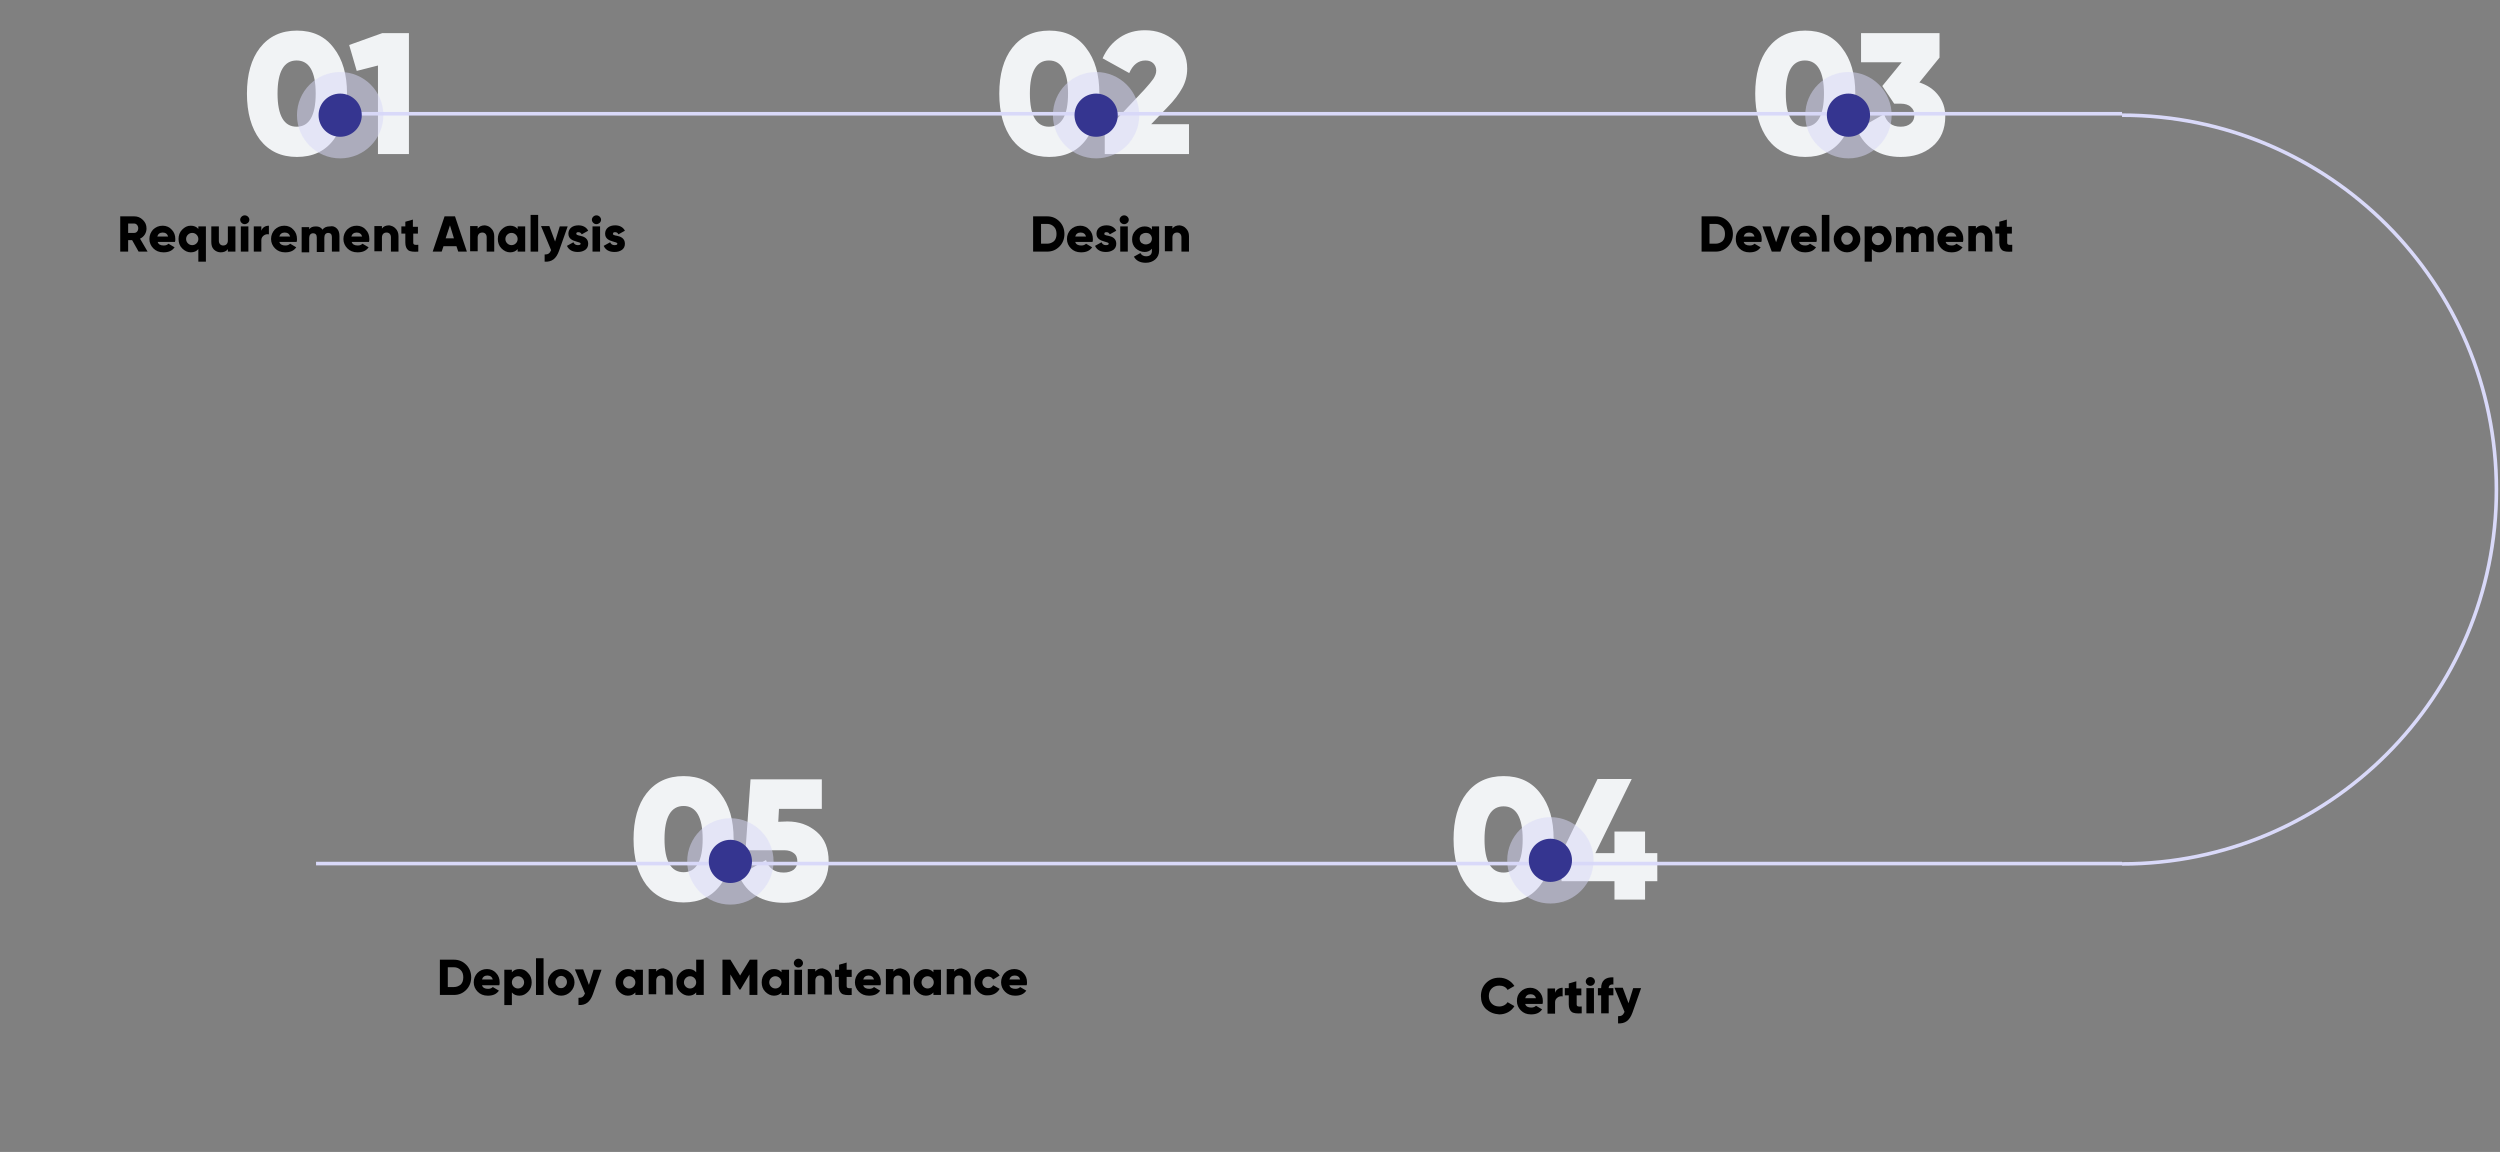 <?xml version="1.0" encoding="utf-8"?>
<!-- Generator: Adobe Illustrator 23.0.1, SVG Export Plug-In . SVG Version: 6.00 Build 0)  -->
<svg version="1.1" id="Layer_1" xmlns="http://www.w3.org/2000/svg" xmlns:xlink="http://www.w3.org/1999/xlink" x="0px" y="0px"
	 viewBox="0 0 694.5 320" style="enable-background:new 0 0 694.5 320;" xml:space="preserve">
<rect x="0" y="0" width="694.5" height="320" fill="#808080" stroke="none"/>
<style type="text/css">
	.st0{fill:#F1F3F5;}
	.st1{fill:none;stroke:#D9D9F9;}
	.st2{opacity:0.5;fill:#D9D9F9;enable-background:new    ;}
	.st3{fill:#353590;}
	.st4{enable-background:new    ;}
</style>
<path class="st0" d="M92.7,38.8c-2.4,3.2-5.8,4.8-10.2,4.8s-7.8-1.6-10.3-4.8c-2.4-3.2-3.6-7.5-3.6-12.8s1.2-9.6,3.6-12.7
	c2.5-3.2,5.9-4.8,10.3-4.8s7.8,1.6,10.2,4.8c2.5,3.2,3.7,7.4,3.7,12.7S95.1,35.6,92.7,38.8z M77.1,26c0,6.1,1.8,9.2,5.3,9.2
	s5.3-3.1,5.3-9.2s-1.8-9.2-5.3-9.2S77.1,19.9,77.1,26z M106.2,9.2h7.4v33.6H105V18.2l-5.9,1.5L97,12.5L106.2,9.2z"/>
<path class="st0" d="M301.7,38.8c-2.4,3.2-5.8,4.8-10.2,4.8s-7.8-1.6-10.3-4.8c-2.4-3.2-3.6-7.5-3.6-12.8s1.2-9.6,3.6-12.7
	c2.5-3.2,5.9-4.8,10.3-4.8s7.8,1.6,10.2,4.8c2.5,3.2,3.7,7.4,3.7,12.7S304.1,35.6,301.7,38.8z M286.1,26c0,6.1,1.8,9.2,5.3,9.2
	s5.3-3.1,5.3-9.2s-1.8-9.2-5.3-9.2S286.1,19.9,286.1,26z M306.9,42.8v-6.2L318,24.8c1.1-1.2,1.9-2.2,2.4-2.9
	c0.5-0.8,0.8-1.5,0.8-2.3s-0.3-1.5-0.8-2s-1.2-0.8-2.2-0.8c-2,0-3.5,1.2-4.5,3.5l-7.4-4.1c1.1-2.5,2.7-4.4,4.8-5.8s4.4-2,7-2
	c3.2,0,5.9,1,8.2,2.9c2.3,1.9,3.5,4.5,3.5,7.8c0,2-0.5,3.8-1.4,5.4s-2.2,3.4-4,5.2l-4.6,4.8h10.5v8.3H306.9z"/>
<path class="st0" d="M511.7,38.8c-2.4,3.2-5.8,4.8-10.2,4.8s-7.8-1.6-10.3-4.8c-2.4-3.2-3.6-7.5-3.6-12.8s1.2-9.6,3.6-12.7
	c2.5-3.2,5.9-4.8,10.3-4.8s7.8,1.6,10.2,4.8c2.5,3.2,3.7,7.4,3.7,12.7S514.1,35.6,511.7,38.8z M496.1,26c0,6.1,1.8,9.2,5.3,9.2
	s5.3-3.1,5.3-9.2s-1.8-9.2-5.3-9.2S496.1,19.9,496.1,26z M533.2,22.9c2.1,0.7,3.9,1.8,5.2,3.5c1.3,1.6,2,3.6,2,5.9
	c0,3.6-1.2,6.4-3.6,8.4c-2.4,2-5.3,2.9-8.8,2.9c-2.8,0-5.3-0.6-7.4-1.9c-2.1-1.3-3.7-3.2-4.7-5.7l7.5-4.3c0.7,2.3,2.2,3.5,4.6,3.5
	c1.2,0,2.1-0.3,2.8-0.9c0.7-0.6,1-1.3,1-2.3s-0.3-1.7-1-2.3c-0.6-0.6-1.6-0.9-2.8-0.9h-1.8l-3.3-4.9l5.4-6.6H517V9.2h21.8V16
	L533.2,22.9z"/>
<path class="st0" d="M427.9,245.9c-2.4,3.2-5.8,4.8-10.2,4.8c-4.4,0-7.8-1.6-10.3-4.8c-2.4-3.2-3.6-7.5-3.6-12.8s1.2-9.6,3.6-12.7
	c2.5-3.2,5.9-4.8,10.3-4.8s7.8,1.6,10.2,4.8c2.5,3.2,3.7,7.4,3.7,12.7C431.6,238.5,430.4,242.7,427.9,245.9z M412.4,233.2
	c0,6.1,1.8,9.2,5.3,9.2s5.3-3.1,5.3-9.2s-1.8-9.2-5.3-9.2S412.4,227.1,412.4,233.2z M460.4,237v7.8H457v5.1h-8.5v-5.1h-14.7V237
	l10-20.6h9.5L443.2,237h5.3v-6h8.5v6H460.4z"/>
<path class="st0" d="M200.1,245.9c-2.4,3.2-5.8,4.8-10.2,4.8s-7.8-1.6-10.3-4.8c-2.4-3.2-3.6-7.5-3.6-12.8s1.2-9.6,3.6-12.7
	c2.5-3.2,5.9-4.8,10.3-4.8c4.4,0,7.8,1.6,10.2,4.8c2.5,3.2,3.7,7.4,3.7,12.7S202.6,242.7,200.1,245.9z M184.6,233.1
	c0,6.1,1.8,9.2,5.3,9.2s5.3-3.1,5.3-9.2s-1.8-9.2-5.3-9.2S184.6,227,184.6,233.1z M218.7,228.2c3.3,0,6,1,8.2,2.9s3.3,4.6,3.3,8.2
	c0,3.6-1.2,6.5-3.6,8.5c-2.4,2-5.3,3-8.8,3c-2.9,0-5.5-0.6-7.7-1.9c-2.2-1.3-3.8-3.2-4.8-5.7l7.5-4.3c0.7,2.3,2.4,3.5,4.9,3.5
	c1.2,0,2.1-0.3,2.8-0.8c0.7-0.6,1-1.3,1-2.3s-0.3-1.8-1-2.3c-0.6-0.5-1.5-0.8-2.6-0.8h-10.8l1.4-19.7h19.8v8.2h-11.9l-0.2,3.6
	L218.7,228.2L218.7,228.2z"/>
<path class="st1" d="M92.5,31.6h497"/>
<path class="st1" d="M87.8,239.9h501.7"/>
<path class="st1" d="M589.5,240c57.4,0,104-46.6,104-104s-46.6-104-104-104"/>
<circle class="st2" cx="94.5" cy="32" r="12"/>
<circle class="st3" cx="94.5" cy="32" r="6"/>
<circle class="st2" cx="304.5" cy="32" r="12"/>
<circle class="st3" cx="304.5" cy="32" r="6"/>
<circle class="st2" cx="513.5" cy="32" r="12"/>
<circle class="st3" cx="513.5" cy="32" r="6"/>
<circle class="st2" cx="202.9" cy="239.3" r="12"/>
<circle class="st3" cx="202.9" cy="239.3" r="6"/>
<circle class="st2" cx="430.7" cy="239" r="12"/>
<circle class="st3" cx="430.7" cy="239" r="6"/>
<g class="st4">
	<path d="M38.5,69.9l-1.8-3.2h-1.1v3.2h-2.2v-9.8h3.9c0.9,0,1.7,0.3,2.4,1c0.7,0.7,1,1.4,1,2.4c0,1.2-0.7,2.3-1.8,2.8l2.1,3.6H38.5z
		 M35.6,62.2v2.5h1.7c0.6,0,1.1-0.5,1.1-1.3c0-0.7-0.5-1.3-1.1-1.3H35.6z"/>
	<path d="M43.8,67.2c0.2,0.7,0.8,1,1.7,1c0.6,0,1-0.2,1.3-0.5l1.7,1c-0.7,1-1.7,1.4-3.1,1.4c-1.2,0-2.1-0.4-2.8-1.1
		c-0.7-0.7-1.1-1.6-1.1-2.6c0-1.1,0.4-1.9,1-2.6c0.7-0.7,1.6-1.1,2.7-1.1c1,0,1.9,0.4,2.5,1.1c0.7,0.7,1,1.6,1,2.6
		c0,0.3,0,0.6-0.1,0.8H43.8z M46.7,65.7c-0.2-0.7-0.7-1.1-1.5-1.1c-0.8,0-1.3,0.4-1.5,1.1H46.7z"/>
	<path d="M55.1,62.9h2.1v9.8h-2.1v-3.5c-0.5,0.6-1.2,0.9-2.1,0.9c-0.9,0-1.7-0.4-2.4-1.1c-0.7-0.7-1-1.6-1-2.6c0-1,0.3-1.9,1-2.6
		c0.7-0.7,1.4-1.1,2.4-1.1c0.9,0,1.6,0.3,2.1,0.9V62.9z M53.4,68.1c0.5,0,0.9-0.2,1.2-0.5c0.3-0.3,0.5-0.7,0.5-1.2s-0.2-0.9-0.5-1.2
		c-0.3-0.3-0.7-0.5-1.2-0.5s-0.9,0.2-1.2,0.5c-0.3,0.3-0.5,0.7-0.5,1.2s0.2,0.9,0.5,1.2C52.5,67.9,52.9,68.1,53.4,68.1z"/>
	<path d="M63.3,62.9h2.1v7h-2.1v-0.7c-0.4,0.6-1.1,0.9-2,0.9c-0.7,0-1.4-0.3-1.9-0.8c-0.5-0.5-0.7-1.2-0.7-2.1v-4.3h2.1v4
		c0,0.8,0.5,1.3,1.2,1.3c0.8,0,1.3-0.5,1.3-1.4V62.9z"/>
	<path d="M67.1,61.9c-0.5-0.5-0.5-1.2,0-1.7c0.5-0.5,1.3-0.5,1.8,0c0.5,0.5,0.5,1.2,0,1.7C68.3,62.4,67.6,62.4,67.1,61.9z
		 M66.9,69.9v-7H69v7H66.9z"/>
	<path d="M72.6,64.1c0.3-0.9,1.1-1.4,2.1-1.4v2.4c-0.5-0.1-1,0-1.4,0.3c-0.4,0.3-0.7,0.7-0.7,1.3v3.2h-2.1v-7h2.1V64.1z"/>
	<path d="M77.6,67.2c0.2,0.7,0.8,1,1.7,1c0.6,0,1-0.2,1.3-0.5l1.7,1c-0.7,1-1.7,1.4-3.1,1.4c-1.2,0-2.1-0.4-2.8-1.1
		c-0.7-0.7-1.1-1.6-1.1-2.6c0-1.1,0.4-1.9,1-2.6c0.7-0.7,1.6-1.1,2.7-1.1c1,0,1.9,0.4,2.5,1.1c0.7,0.7,1,1.6,1,2.6
		c0,0.3,0,0.6-0.1,0.8H77.6z M80.6,65.7c-0.2-0.7-0.7-1.1-1.5-1.1c-0.8,0-1.3,0.4-1.5,1.1H80.6z"/>
	<path d="M93.6,63.5c0.5,0.5,0.7,1.2,0.7,2.1v4.3h-2.1v-4.1c0-0.7-0.4-1.1-1-1.1c-0.7,0-1.1,0.5-1.1,1.3v4H88v-4.1
		c0-0.7-0.4-1.1-1-1.1c-0.7,0-1.1,0.5-1.1,1.3v4h-2.1v-7h2.1v0.6c0.4-0.6,1-0.8,1.9-0.8c0.8,0,1.4,0.3,1.8,0.9
		c0.4-0.6,1.1-0.9,2-0.9C92.5,62.7,93.1,63,93.6,63.5z"/>
	<path d="M97.7,67.2c0.2,0.7,0.8,1,1.7,1c0.6,0,1-0.2,1.3-0.5l1.7,1c-0.7,1-1.7,1.4-3.1,1.4c-1.2,0-2.1-0.4-2.8-1.1
		c-0.7-0.7-1.1-1.6-1.1-2.6c0-1.1,0.4-1.9,1-2.6c0.7-0.7,1.6-1.1,2.7-1.1c1,0,1.9,0.4,2.5,1.1c0.7,0.7,1,1.6,1,2.6
		c0,0.3,0,0.6-0.1,0.8H97.7z M100.6,65.7c-0.2-0.7-0.7-1.1-1.5-1.1c-0.8,0-1.3,0.4-1.5,1.1H100.6z"/>
	<path d="M109.9,63.5c0.5,0.5,0.8,1.2,0.8,2.1v4.3h-2.1v-4c0-0.8-0.5-1.3-1.2-1.3c-0.8,0-1.3,0.5-1.3,1.4v3.8h-2.1v-7h2.1v0.7
		c0.4-0.6,1.1-0.9,2-0.9C108.7,62.7,109.4,62.9,109.9,63.5z"/>
	<path d="M116.2,64.9h-1.4v2.5c0,0.6,0.4,0.7,1.4,0.6v1.9c-1.3,0.1-2.3,0-2.8-0.4c-0.5-0.4-0.8-1.1-0.8-2.1v-2.5h-1.1v-2h1.1v-1.3
		l2.1-0.6v2h1.4V64.9z"/>
	<path d="M127.3,69.9l-0.5-1.5h-3.6l-0.5,1.5h-2.5l3.3-9.8h2.9l3.3,9.8H127.3z M123.8,66.2h2.3l-1.1-3.6L123.8,66.2z"/>
	<path d="M136.5,63.5c0.5,0.5,0.8,1.2,0.8,2.1v4.3h-2.1v-4c0-0.8-0.5-1.3-1.2-1.3c-0.8,0-1.3,0.5-1.3,1.4v3.8h-2.1v-7h2.1v0.7
		c0.4-0.6,1.1-0.9,2-0.9C135.4,62.7,136,62.9,136.5,63.5z"/>
	<path d="M143.8,62.9h2.1v7h-2.1v-0.7c-0.5,0.6-1.2,0.9-2.1,0.9c-0.9,0-1.7-0.4-2.4-1.1c-0.7-0.7-1-1.6-1-2.6c0-1,0.3-1.9,1-2.6
		c0.7-0.7,1.4-1.1,2.4-1.1c0.9,0,1.6,0.3,2.1,0.9V62.9z M142.1,68.1c0.5,0,0.9-0.2,1.2-0.5c0.3-0.3,0.5-0.7,0.5-1.2
		s-0.2-0.9-0.5-1.2c-0.3-0.3-0.7-0.5-1.2-0.5c-0.5,0-0.9,0.2-1.2,0.5c-0.3,0.3-0.5,0.7-0.5,1.2s0.2,0.9,0.5,1.2
		C141.2,67.9,141.6,68.1,142.1,68.1z"/>
	<path d="M147.4,69.9V59.7h2.1v10.2H147.4z"/>
	<path d="M155.5,62.9h2.2l-2.4,6.8c-0.8,2.2-2,3.1-4,3v-2c1,0,1.4-0.3,1.8-1.2l-2.8-6.7h2.3l1.6,4.3L155.5,62.9z"/>
	<path d="M161.2,65.5c1,0.2,2.2,0.7,2.2,2.2c0,0.8-0.3,1.3-0.8,1.7c-0.6,0.4-1.2,0.6-2.1,0.6c-1.5,0-2.5-0.6-3-1.7l1.8-1
		c0.2,0.5,0.6,0.8,1.2,0.8c0.5,0,0.8-0.1,0.8-0.4c0-0.3-0.5-0.4-1.2-0.6c-1-0.3-2.2-0.7-2.2-2.2c0-0.7,0.3-1.3,0.8-1.7
		c0.5-0.4,1.2-0.6,2-0.6c1.2,0,2.2,0.5,2.7,1.5l-1.8,1c-0.2-0.4-0.5-0.6-0.9-0.6c-0.4,0-0.6,0.1-0.6,0.4
		C160,65.2,160.6,65.4,161.2,65.5z"/>
	<path d="M164.8,61.9c-0.5-0.5-0.5-1.2,0-1.7c0.5-0.5,1.3-0.5,1.8,0c0.5,0.5,0.5,1.2,0,1.7C166,62.4,165.3,62.4,164.8,61.9z
		 M164.6,69.9v-7h2.1v7H164.6z"/>
	<path d="M171.4,65.5c1,0.2,2.2,0.7,2.2,2.2c0,0.8-0.3,1.3-0.8,1.7c-0.6,0.4-1.2,0.6-2.1,0.6c-1.5,0-2.5-0.6-3-1.7l1.8-1
		c0.2,0.5,0.6,0.8,1.2,0.8c0.5,0,0.8-0.1,0.8-0.4c0-0.3-0.5-0.4-1.2-0.6c-1-0.3-2.2-0.7-2.2-2.2c0-0.7,0.3-1.3,0.8-1.7
		c0.5-0.4,1.2-0.6,2-0.6c1.2,0,2.2,0.5,2.7,1.5l-1.8,1c-0.2-0.4-0.5-0.6-0.9-0.6c-0.4,0-0.6,0.1-0.6,0.4
		C170.1,65.2,170.7,65.4,171.4,65.5z"/>
</g>
<g class="st4">
	<path d="M290.9,60.1c1.4,0,2.5,0.5,3.4,1.4c0.9,0.9,1.4,2.1,1.4,3.5s-0.5,2.6-1.4,3.5c-0.9,0.9-2,1.4-3.4,1.4h-3.9v-9.8H290.9z
		 M290.9,67.7c0.8,0,1.4-0.3,1.9-0.7c0.5-0.5,0.7-1.2,0.7-2c0-0.8-0.2-1.5-0.7-2c-0.5-0.5-1.1-0.8-1.9-0.8h-1.7v5.5H290.9z"/>
	<path d="M298.7,67.2c0.2,0.7,0.8,1,1.7,1c0.6,0,1-0.2,1.3-0.5l1.7,1c-0.7,1-1.7,1.4-3.1,1.4c-1.2,0-2.1-0.4-2.8-1.1
		c-0.7-0.7-1.1-1.6-1.1-2.6c0-1.1,0.4-1.9,1-2.6c0.7-0.7,1.6-1.1,2.7-1.1c1,0,1.9,0.4,2.5,1.1c0.7,0.7,1,1.6,1,2.6
		c0,0.3,0,0.6-0.1,0.8H298.7z M301.7,65.7c-0.2-0.7-0.7-1.1-1.5-1.1c-0.8,0-1.3,0.4-1.5,1.1H301.7z"/>
	<path d="M307.9,65.5c1,0.2,2.2,0.7,2.2,2.2c0,0.8-0.3,1.3-0.8,1.7c-0.6,0.4-1.2,0.6-2.1,0.6c-1.5,0-2.5-0.6-3-1.7l1.8-1
		c0.2,0.5,0.6,0.8,1.2,0.8c0.5,0,0.8-0.1,0.8-0.4c0-0.3-0.5-0.4-1.2-0.6c-1-0.3-2.2-0.7-2.2-2.2c0-0.7,0.3-1.3,0.8-1.7
		c0.5-0.4,1.2-0.6,2-0.6c1.2,0,2.2,0.5,2.7,1.5l-1.8,1c-0.2-0.4-0.5-0.6-0.9-0.6c-0.4,0-0.6,0.1-0.6,0.4
		C306.6,65.2,307.2,65.4,307.9,65.5z"/>
	<path d="M311.4,61.9c-0.5-0.5-0.5-1.2,0-1.7c0.5-0.5,1.3-0.5,1.8,0c0.5,0.5,0.5,1.2,0,1.7C312.7,62.4,311.9,62.4,311.4,61.9z
		 M311.2,69.9v-7h2.1v7H311.2z"/>
	<path d="M320,62.9h2v6.7c0,1.1-0.4,1.9-1.1,2.5c-0.7,0.6-1.6,0.9-2.6,0.9c-1.6,0-2.7-0.6-3.3-1.7l1.8-1c0.3,0.6,0.9,0.9,1.6,0.9
		c1,0,1.6-0.5,1.6-1.5v-0.6c-0.5,0.6-1.2,0.9-2,0.9c-1,0-1.8-0.4-2.5-1c-0.7-0.7-1-1.5-1-2.5s0.3-1.8,1-2.5c0.7-0.7,1.5-1.1,2.5-1.1
		c0.9,0,1.6,0.3,2,0.9V62.9z M318.3,67.9c0.5,0,0.9-0.2,1.2-0.4c0.3-0.3,0.5-0.7,0.5-1.2s-0.2-0.9-0.5-1.2s-0.7-0.4-1.2-0.4
		s-0.9,0.2-1.2,0.4s-0.5,0.7-0.5,1.2s0.2,0.9,0.5,1.2C317.4,67.7,317.8,67.9,318.3,67.9z"/>
	<path d="M329.5,63.5c0.5,0.5,0.8,1.2,0.8,2.1v4.3h-2.1v-4c0-0.8-0.5-1.3-1.2-1.3c-0.8,0-1.3,0.5-1.3,1.4v3.8h-2.1v-7h2.1v0.7
		c0.4-0.6,1.1-0.9,2-0.9C328.4,62.7,329,62.9,329.5,63.5z"/>
</g>
<g class="st4">
	<path d="M476.6,60.1c1.4,0,2.5,0.5,3.4,1.4c0.9,0.9,1.4,2.1,1.4,3.5s-0.5,2.6-1.4,3.5c-0.9,0.9-2,1.4-3.4,1.4h-3.9v-9.8H476.6z
		 M476.6,67.7c0.8,0,1.4-0.3,1.9-0.7c0.5-0.5,0.7-1.2,0.7-2c0-0.8-0.2-1.5-0.7-2c-0.5-0.5-1.1-0.8-1.9-0.8h-1.7v5.5H476.6z"/>
	<path d="M484.4,67.2c0.2,0.7,0.8,1,1.7,1c0.6,0,1-0.2,1.3-0.5l1.7,1c-0.7,1-1.7,1.4-3.1,1.4c-1.2,0-2.1-0.4-2.8-1.1
		c-0.7-0.7-1-1.6-1-2.6c0-1.1,0.3-1.9,1-2.6c0.7-0.7,1.6-1.1,2.7-1.1c1,0,1.9,0.4,2.5,1.1c0.7,0.7,1,1.6,1,2.6c0,0.3,0,0.6-0.1,0.8
		H484.4z M487.4,65.7c-0.2-0.7-0.7-1.1-1.5-1.1c-0.8,0-1.3,0.4-1.5,1.1H487.4z"/>
	<path d="M494.9,62.9h2.3l-2.6,7h-2.4l-2.6-7h2.3l1.5,4.4L494.9,62.9z"/>
	<path d="M499.8,67.2c0.2,0.7,0.8,1,1.7,1c0.6,0,1-0.2,1.3-0.5l1.7,1c-0.7,1-1.7,1.4-3.1,1.4c-1.2,0-2.1-0.4-2.8-1.1
		c-0.7-0.7-1.1-1.6-1.1-2.6c0-1.1,0.4-1.9,1-2.6c0.7-0.7,1.6-1.1,2.7-1.1c1,0,1.9,0.4,2.5,1.1c0.7,0.7,1,1.6,1,2.6
		c0,0.3,0,0.6-0.1,0.8H499.8z M502.8,65.7c-0.2-0.7-0.7-1.1-1.5-1.1c-0.8,0-1.3,0.4-1.5,1.1H502.8z"/>
	<path d="M506.1,69.9V59.7h2.1v10.2H506.1z"/>
	<path d="M513.1,70.1c-1,0-1.9-0.4-2.6-1.1c-0.7-0.7-1.1-1.6-1.1-2.6c0-1,0.4-1.9,1.1-2.6c0.7-0.7,1.6-1.1,2.6-1.1
		c1,0,1.9,0.4,2.6,1.1c0.7,0.7,1.1,1.6,1.1,2.6c0,1-0.4,1.9-1.1,2.6C515,69.7,514.1,70.1,513.1,70.1z M513.1,68
		c0.5,0,0.8-0.2,1.1-0.5c0.3-0.3,0.5-0.7,0.5-1.2s-0.2-0.9-0.5-1.2c-0.3-0.3-0.7-0.5-1.1-0.5c-0.5,0-0.8,0.2-1.1,0.5
		c-0.3,0.3-0.5,0.7-0.5,1.2s0.2,0.9,0.5,1.2C512.2,67.9,512.6,68,513.1,68z"/>
	<path d="M524.5,63.8c0.7,0.7,1,1.6,1,2.6c0,1-0.3,1.9-1,2.6c-0.7,0.7-1.4,1.1-2.4,1.1c-0.9,0-1.6-0.3-2.1-0.9v3.5H518v-9.8h2.1v0.7
		c0.5-0.6,1.2-0.9,2.1-0.9C523.1,62.7,523.9,63,524.5,63.8z M521.7,68.1c0.5,0,0.9-0.2,1.2-0.5c0.3-0.3,0.5-0.7,0.5-1.2
		s-0.2-0.9-0.5-1.2c-0.3-0.3-0.7-0.5-1.2-0.5s-0.9,0.2-1.2,0.5c-0.3,0.3-0.5,0.7-0.5,1.2s0.2,0.9,0.5,1.2
		C520.8,67.9,521.2,68.1,521.7,68.1z"/>
	<path d="M536.5,63.5c0.5,0.5,0.7,1.2,0.7,2.1v4.3h-2.1v-4.1c0-0.7-0.4-1.1-1-1.1c-0.7,0-1.1,0.5-1.1,1.3v4h-2.1v-4.1
		c0-0.7-0.4-1.1-1-1.1c-0.7,0-1.1,0.5-1.1,1.3v4h-2.1v-7h2.1v0.6c0.4-0.6,1-0.8,1.9-0.8c0.8,0,1.4,0.3,1.8,0.9
		c0.4-0.6,1.1-0.9,2-0.9C535.3,62.7,536,63,536.5,63.5z"/>
	<path d="M540.5,67.2c0.2,0.7,0.8,1,1.7,1c0.6,0,1-0.2,1.3-0.5l1.7,1c-0.7,1-1.7,1.4-3.1,1.4c-1.2,0-2.1-0.4-2.8-1.1
		c-0.7-0.7-1.1-1.6-1.1-2.6c0-1.1,0.4-1.9,1-2.6c0.7-0.7,1.6-1.1,2.7-1.1c1,0,1.9,0.4,2.5,1.1c0.7,0.7,1,1.6,1,2.6
		c0,0.3,0,0.6-0.1,0.8H540.5z M543.5,65.7c-0.2-0.7-0.7-1.1-1.5-1.1c-0.8,0-1.3,0.4-1.5,1.1H543.5z"/>
	<path d="M552.7,63.5c0.5,0.5,0.8,1.2,0.8,2.1v4.3h-2.1v-4c0-0.8-0.5-1.3-1.2-1.3c-0.8,0-1.3,0.5-1.3,1.4v3.8h-2.1v-7h2.1v0.7
		c0.4-0.6,1.1-0.9,2-0.9C551.6,62.7,552.2,62.9,552.7,63.5z"/>
	<path d="M559,64.9h-1.4v2.5c0,0.6,0.4,0.7,1.4,0.6v1.9c-1.3,0.1-2.3,0-2.8-0.4c-0.5-0.4-0.8-1.1-0.8-2.1v-2.5h-1.1v-2h1.1v-1.3
		l2.1-0.6v2h1.4V64.9z"/>
</g>
<g class="st4">
	<path d="M412.8,280.3c-1-1-1.4-2.2-1.4-3.6c0-1.4,0.5-2.7,1.4-3.6c1-1,2.2-1.5,3.7-1.5c1.8,0,3.3,0.9,4.2,2.3l-1.9,1.1
		c-0.4-0.8-1.3-1.2-2.3-1.2c-0.9,0-1.6,0.3-2.1,0.8c-0.5,0.5-0.8,1.2-0.8,2.1c0,0.9,0.3,1.6,0.8,2.1c0.5,0.5,1.2,0.8,2.1,0.8
		c1,0,1.9-0.5,2.3-1.2l1.9,1.1c-0.8,1.4-2.4,2.3-4.2,2.3C415,281.7,413.8,281.2,412.8,280.3z"/>
	<path d="M423.7,278.9c0.2,0.7,0.8,1,1.7,1c0.6,0,1-0.2,1.3-0.5l1.7,1c-0.7,1-1.7,1.4-3.1,1.4c-1.2,0-2.1-0.4-2.8-1.1
		c-0.7-0.7-1.1-1.6-1.1-2.6c0-1.1,0.3-1.9,1-2.6c0.7-0.7,1.6-1.1,2.7-1.1c1,0,1.9,0.4,2.5,1.1c0.7,0.7,1,1.6,1,2.6
		c0,0.3,0,0.6-0.1,0.8H423.7z M426.7,277.3c-0.2-0.7-0.7-1.1-1.5-1.1c-0.8,0-1.3,0.4-1.5,1.1H426.7z"/>
	<path d="M432,275.8c0.3-0.9,1.1-1.4,2.1-1.4v2.4c-0.5-0.1-1,0-1.4,0.3c-0.4,0.3-0.7,0.7-0.7,1.3v3.2h-2.1v-7h2.1V275.8z"/>
	<path d="M439.4,276.5H438v2.5c0,0.6,0.4,0.7,1.4,0.6v1.9c-1.3,0.1-2.3,0-2.8-0.4c-0.5-0.4-0.8-1.1-0.8-2.1v-2.5h-1.1v-2h1.1v-1.3
		l2.1-0.6v2h1.4V276.5z"/>
	<path d="M440.9,273.5c-0.5-0.5-0.5-1.2,0-1.7c0.5-0.5,1.3-0.5,1.8,0c0.5,0.5,0.5,1.2,0,1.7C442.2,274,441.4,274,440.9,273.5z
		 M440.7,281.5v-7h2.1v7H440.7z"/>
	<path d="M448.2,273.5c-0.9-0.1-1.3,0.3-1.3,1h1.3v2h-1.3v5h-2.1v-5h-0.9v-2h0.9c0-2,1.1-3.1,3.4-3V273.5z"/>
	<path d="M453.7,274.5h2.2l-2.4,6.8c-0.8,2.2-2,3.1-4,3v-2c1,0,1.4-0.3,1.8-1.2l-2.8-6.7h2.3l1.6,4.3L453.7,274.5z"/>
</g>
<g class="st4">
	<path d="M126.1,266.6c1.4,0,2.5,0.5,3.4,1.4s1.4,2.1,1.4,3.5s-0.5,2.6-1.4,3.5s-2,1.4-3.4,1.4h-3.9v-9.8H126.1z M126.1,274.2
		c0.8,0,1.4-0.3,1.9-0.7c0.5-0.5,0.7-1.2,0.7-2c0-0.8-0.2-1.5-0.7-2c-0.5-0.5-1.1-0.8-1.9-0.8h-1.7v5.5H126.1z"/>
	<path d="M133.9,273.7c0.2,0.7,0.8,1,1.7,1c0.6,0,1-0.2,1.3-0.5l1.7,1c-0.7,1-1.7,1.4-3.1,1.4c-1.2,0-2.1-0.4-2.8-1.1
		c-0.7-0.7-1.1-1.6-1.1-2.6c0-1.1,0.4-1.9,1-2.6c0.7-0.7,1.6-1.1,2.7-1.1c1,0,1.9,0.4,2.5,1.1c0.7,0.7,1,1.6,1,2.6
		c0,0.3,0,0.6-0.1,0.8H133.9z M136.9,272.1c-0.2-0.7-0.7-1.1-1.5-1.1c-0.8,0-1.3,0.4-1.5,1.1H136.9z"/>
	<path d="M146.7,270.3c0.7,0.7,1,1.6,1,2.6c0,1-0.3,1.9-1,2.6c-0.7,0.7-1.4,1.1-2.4,1.1c-0.9,0-1.6-0.3-2.1-0.9v3.5h-2.1v-9.8h2.1
		v0.7c0.5-0.6,1.2-0.9,2.1-0.9C145.3,269.2,146,269.5,146.7,270.3z M143.9,274.6c0.5,0,0.9-0.2,1.2-0.5c0.3-0.3,0.5-0.7,0.5-1.2
		s-0.2-0.9-0.5-1.2c-0.3-0.3-0.7-0.5-1.2-0.5s-0.9,0.2-1.2,0.5c-0.3,0.3-0.5,0.7-0.5,1.2s0.2,0.9,0.5,1.2
		C143,274.4,143.4,274.6,143.9,274.6z"/>
	<path d="M148.9,276.4v-10.2h2.1v10.2H148.9z"/>
	<path d="M155.9,276.6c-1,0-1.9-0.4-2.6-1.1c-0.7-0.7-1.1-1.6-1.1-2.6c0-1,0.4-1.9,1.1-2.6c0.7-0.7,1.6-1.1,2.6-1.1s1.9,0.4,2.6,1.1
		c0.7,0.7,1.1,1.6,1.1,2.6c0,1-0.4,1.9-1.1,2.6C157.8,276.2,156.9,276.6,155.9,276.6z M155.9,274.5c0.5,0,0.8-0.2,1.1-0.5
		c0.3-0.3,0.5-0.7,0.5-1.2s-0.2-0.9-0.5-1.2c-0.3-0.3-0.7-0.5-1.1-0.5c-0.5,0-0.8,0.2-1.1,0.5c-0.3,0.3-0.5,0.7-0.5,1.2
		s0.2,0.9,0.5,1.2C155,274.4,155.4,274.5,155.9,274.5z"/>
	<path d="M164.9,269.4h2.2l-2.4,6.8c-0.8,2.2-2,3.1-4,3v-2c1,0,1.4-0.3,1.8-1.2l-2.8-6.7h2.3l1.6,4.3L164.9,269.4z"/>
	<path d="M176.5,269.4h2.1v7h-2.1v-0.7c-0.5,0.6-1.2,0.9-2.1,0.9c-0.9,0-1.7-0.4-2.4-1.1c-0.7-0.7-1-1.6-1-2.6c0-1,0.3-1.9,1-2.6
		c0.7-0.7,1.4-1.1,2.4-1.1c0.9,0,1.6,0.3,2.1,0.9V269.4z M174.8,274.6c0.5,0,0.9-0.2,1.2-0.5c0.3-0.3,0.5-0.7,0.5-1.2
		s-0.2-0.9-0.5-1.2c-0.3-0.3-0.7-0.5-1.2-0.5s-0.9,0.2-1.2,0.5c-0.3,0.3-0.5,0.7-0.5,1.2s0.2,0.9,0.5,1.2
		C173.9,274.4,174.3,274.6,174.8,274.6z"/>
	<path d="M186.1,269.9c0.5,0.5,0.8,1.2,0.8,2.1v4.3h-2.1v-4c0-0.8-0.5-1.3-1.2-1.3c-0.8,0-1.3,0.5-1.3,1.4v3.8h-2.1v-7h2.1v0.7
		c0.4-0.6,1.1-0.9,2-0.9C185,269.2,185.6,269.4,186.1,269.9z"/>
	<path d="M193.4,266.6h2.1v9.8h-2.1v-0.7c-0.5,0.6-1.2,0.9-2.1,0.9c-0.9,0-1.7-0.4-2.4-1.1c-0.7-0.7-1-1.6-1-2.6c0-1,0.3-1.9,1-2.6
		c0.7-0.7,1.4-1.1,2.4-1.1c0.9,0,1.6,0.3,2.1,0.9V266.6z M191.7,274.6c0.5,0,0.9-0.2,1.2-0.5c0.3-0.3,0.5-0.7,0.5-1.2
		s-0.2-0.9-0.5-1.2c-0.3-0.3-0.7-0.5-1.2-0.5s-0.9,0.2-1.2,0.5c-0.3,0.3-0.5,0.7-0.5,1.2s0.2,0.9,0.5,1.2
		C190.8,274.4,191.2,274.6,191.7,274.6z"/>
	<path d="M210.4,266.6v9.8h-2.2v-5.7l-2.5,4.2h-0.3l-2.5-4.2v5.7h-2.2v-9.8h2.2l2.7,4.4l2.7-4.4H210.4z"/>
	<path d="M217.1,269.4h2.1v7h-2.1v-0.7c-0.5,0.6-1.2,0.9-2.1,0.9c-0.9,0-1.7-0.4-2.4-1.1c-0.7-0.7-1-1.6-1-2.6c0-1,0.3-1.9,1-2.6
		c0.7-0.7,1.4-1.1,2.4-1.1c0.9,0,1.6,0.3,2.1,0.9V269.4z M215.4,274.6c0.5,0,0.9-0.2,1.2-0.5c0.3-0.3,0.5-0.7,0.5-1.2
		s-0.2-0.9-0.5-1.2c-0.3-0.3-0.7-0.5-1.2-0.5c-0.5,0-0.9,0.2-1.2,0.5c-0.3,0.3-0.5,0.7-0.5,1.2s0.2,0.9,0.5,1.2
		C214.5,274.4,214.9,274.6,215.4,274.6z"/>
	<path d="M220.9,268.4c-0.5-0.5-0.5-1.2,0-1.7c0.5-0.5,1.3-0.5,1.8,0c0.5,0.5,0.5,1.2,0,1.7C222.2,268.9,221.4,268.9,220.9,268.4z
		 M220.7,276.4v-7h2.1v7H220.7z"/>
	<path d="M230.3,269.9c0.5,0.5,0.8,1.2,0.8,2.1v4.3H229v-4c0-0.8-0.5-1.3-1.2-1.3c-0.8,0-1.3,0.5-1.3,1.4v3.8h-2.1v-7h2.1v0.7
		c0.4-0.6,1.1-0.9,2-0.9C229.2,269.2,229.8,269.4,230.3,269.9z"/>
	<path d="M236.6,271.4h-1.4v2.5c0,0.6,0.4,0.7,1.4,0.6v1.9c-1.3,0.1-2.3,0-2.8-0.4c-0.5-0.4-0.8-1.1-0.8-2.1v-2.5H232v-2h1.1V268
		l2.1-0.6v2h1.4V271.4z"/>
	<path d="M239.8,273.7c0.2,0.7,0.8,1,1.7,1c0.6,0,1-0.2,1.3-0.5l1.7,1c-0.7,1-1.7,1.4-3.1,1.4c-1.2,0-2.1-0.4-2.8-1.1
		c-0.7-0.7-1.1-1.6-1.1-2.6c0-1.1,0.4-1.9,1-2.6c0.7-0.7,1.6-1.1,2.7-1.1c1,0,1.9,0.4,2.5,1.1c0.7,0.7,1,1.6,1,2.6
		c0,0.3,0,0.6-0.1,0.8H239.8z M242.8,272.1c-0.2-0.7-0.7-1.1-1.5-1.1c-0.8,0-1.3,0.4-1.5,1.1H242.8z"/>
	<path d="M252,269.9c0.5,0.5,0.8,1.2,0.8,2.1v4.3h-2.1v-4c0-0.8-0.5-1.3-1.2-1.3c-0.8,0-1.3,0.5-1.3,1.4v3.8h-2.1v-7h2.1v0.7
		c0.4-0.6,1.1-0.9,2-0.9C250.9,269.2,251.6,269.4,252,269.9z"/>
	<path d="M259.3,269.4h2.1v7h-2.1v-0.7c-0.5,0.6-1.2,0.9-2.1,0.9c-0.9,0-1.7-0.4-2.4-1.1c-0.7-0.7-1-1.6-1-2.6c0-1,0.3-1.9,1-2.6
		c0.7-0.7,1.4-1.1,2.4-1.1c0.9,0,1.6,0.3,2.1,0.9V269.4z M257.7,274.6c0.5,0,0.9-0.2,1.2-0.5c0.3-0.3,0.5-0.7,0.5-1.2
		s-0.2-0.9-0.5-1.2c-0.3-0.3-0.7-0.5-1.2-0.5c-0.5,0-0.9,0.2-1.2,0.5c-0.3,0.3-0.5,0.7-0.5,1.2s0.2,0.9,0.5,1.2
		C256.8,274.4,257.2,274.6,257.7,274.6z"/>
	<path d="M268.9,269.9c0.5,0.5,0.8,1.2,0.8,2.1v4.3h-2.1v-4c0-0.8-0.5-1.3-1.2-1.3c-0.8,0-1.3,0.5-1.3,1.4v3.8H263v-7h2.1v0.7
		c0.4-0.6,1.1-0.9,2-0.9C267.8,269.2,268.4,269.4,268.9,269.9z"/>
	<path d="M271.8,275.5c-0.7-0.7-1.1-1.6-1.1-2.6s0.4-1.9,1.1-2.6c0.7-0.7,1.6-1.1,2.7-1.1c1.3,0,2.5,0.7,3.2,1.8l-1.8,1.1
		c-0.3-0.5-0.7-0.8-1.4-0.8c-0.9,0-1.6,0.7-1.6,1.6s0.7,1.6,1.6,1.6c0.7,0,1.1-0.3,1.4-0.8l1.8,1c-0.6,1.1-1.8,1.8-3.2,1.8
		C273.4,276.6,272.5,276.2,271.8,275.5z"/>
	<path d="M280.4,273.7c0.2,0.7,0.8,1,1.7,1c0.6,0,1-0.2,1.3-0.5l1.7,1c-0.7,1-1.7,1.4-3.1,1.4c-1.2,0-2.1-0.4-2.8-1.1
		c-0.7-0.7-1.1-1.6-1.1-2.6c0-1.1,0.4-1.9,1-2.6c0.7-0.7,1.6-1.1,2.7-1.1c1,0,1.9,0.4,2.5,1.1c0.7,0.7,1,1.6,1,2.6
		c0,0.3,0,0.6-0.1,0.8H280.4z M283.4,272.1c-0.2-0.7-0.7-1.1-1.5-1.1c-0.8,0-1.3,0.4-1.5,1.1H283.4z"/>
</g>
</svg>
